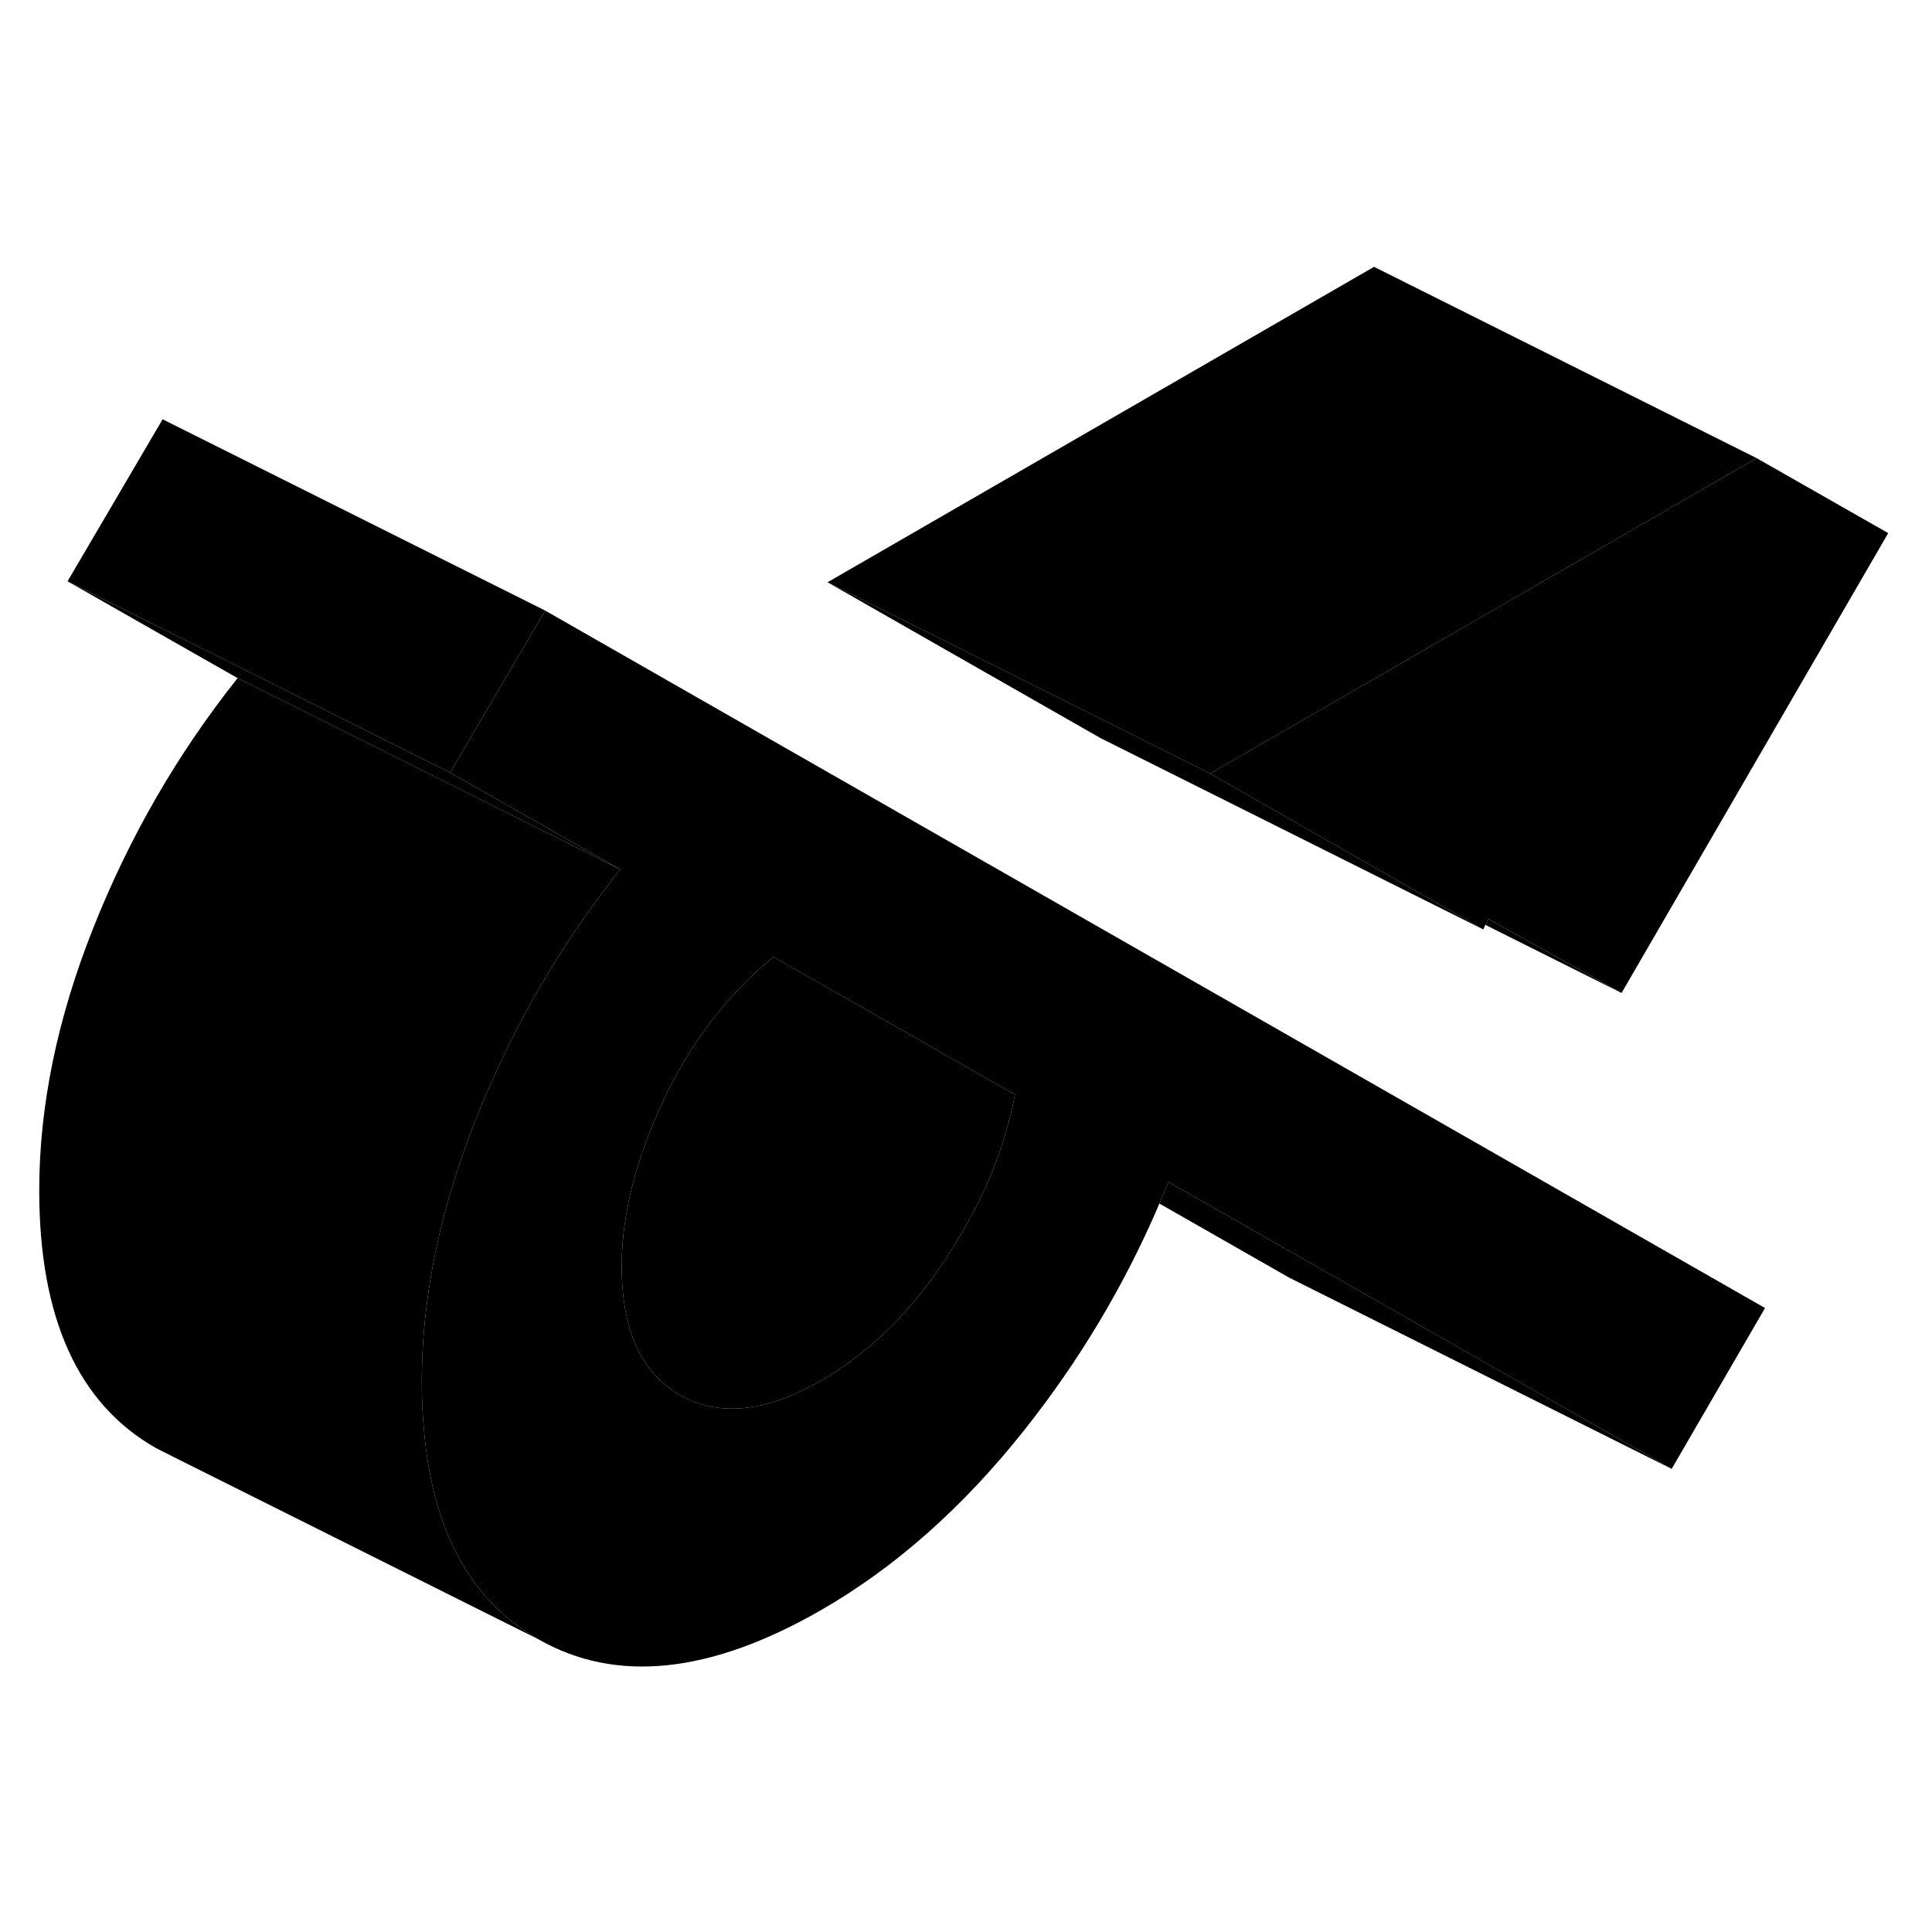 <svg width="24" height="24" viewBox="0 0 101 79" xmlns="http://www.w3.org/2000/svg" stroke-width="1px" stroke-linecap="round" stroke-linejoin="round">
    <path d="M28.501 20.92L27.871 21.99L23.531 29.39L32.421 34.45C32.161 34.77 31.911 35.1 31.671 35.43C28.871 39.11 26.621 43.13 24.881 47.5C24.461 48.56 24.091 49.61 23.761 50.65C22.621 54.28 22.051 57.81 22.051 61.23C22.051 62.05 22.081 62.84 22.151 63.6C22.581 68.97 24.581 72.68 28.151 74.7C32.211 77.02 37.151 76.5 42.961 73.15C46.791 70.94 50.311 67.83 53.501 63.82C56.431 60.14 58.801 56.16 60.611 51.92C60.771 51.55 60.931 51.17 61.081 50.79L68.001 54.74L87.391 65.79L92.271 57.38L28.501 20.92ZM52.781 47.46C52.181 49.89 51.081 52.3 49.491 54.73C47.631 57.57 45.461 59.71 42.961 61.15C40.051 62.83 37.591 63.09 35.551 61.93C33.521 60.77 32.501 58.53 32.501 55.19V55.03C32.531 52.42 33.251 49.61 34.641 46.61C36.061 43.56 37.991 41.03 40.431 39.02L42.391 40.14L46.751 42.62L51.101 45.11L53.061 46.22C52.981 46.63 52.891 47.05 52.781 47.46Z" class="pr-icon-iso-solid-stroke" stroke-linejoin="round"/>
    <path d="M53.061 46.22C52.981 46.63 52.891 47.05 52.781 47.46C52.181 49.89 51.081 52.3 49.491 54.73C47.631 57.57 45.461 59.71 42.961 61.15C40.051 62.83 37.591 63.09 35.551 61.93C33.521 60.77 32.501 58.53 32.501 55.19V55.03C32.531 52.42 33.251 49.61 34.641 46.61C36.061 43.56 37.991 41.03 40.431 39.02L42.391 40.14L46.751 42.62L51.101 45.11L53.061 46.22Z" class="pr-icon-iso-solid-stroke" stroke-linejoin="round"/>
    <path d="M84.77 40.91L77.65 37.35L77.8 37.04L84.77 40.91Z" class="pr-icon-iso-solid-stroke" stroke-linejoin="round"/>
    <path d="M98.711 16.87L84.771 40.91L77.801 37.04L77.651 37.35L77.541 37.59L73.351 35.2L70.231 33.42L65.031 30.45L63.261 29.44L66.811 27.39L91.831 12.95L98.711 16.87Z" class="pr-icon-iso-solid-stroke" stroke-linejoin="round"/>
    <path d="M23.531 29.39L12.671 23.95L3.531 19.39L12.421 24.45L32.421 34.45L23.531 29.39Z" class="pr-icon-iso-solid-stroke" stroke-linejoin="round"/>
    <path d="M91.831 12.95L66.811 27.39L63.261 29.44L43.261 19.44L71.831 2.95L91.831 12.95Z" class="pr-icon-iso-solid-stroke" stroke-linejoin="round"/>
    <path d="M77.541 37.59L57.541 27.59L50.231 23.42L43.261 19.44L63.261 29.44L65.031 30.45L70.231 33.42L73.351 35.2L77.541 37.59Z" class="pr-icon-iso-solid-stroke" stroke-linejoin="round"/>
    <path d="M28.501 20.92L27.871 21.99L23.531 29.39L12.671 23.95L3.531 19.39L8.501 10.92L28.501 20.92Z" class="pr-icon-iso-solid-stroke" stroke-linejoin="round"/>
    <path d="M87.391 65.79L67.391 55.79L60.611 51.92C60.771 51.55 60.931 51.17 61.081 50.79L68.001 54.74L87.391 65.79Z" class="pr-icon-iso-solid-stroke" stroke-linejoin="round"/>
    <path d="M23.761 50.65C22.621 54.28 22.051 57.81 22.051 61.23C22.051 62.05 22.081 62.84 22.151 63.6C22.581 68.97 24.581 72.68 28.151 74.7L9.101 65.18L8.151 64.7C4.081 62.39 2.051 57.89 2.051 51.23C2.051 46.83 2.991 42.25 4.881 37.5C6.771 32.74 9.281 28.4 12.421 24.45L32.421 34.45C32.161 34.77 31.911 35.1 31.671 35.43C28.871 39.11 26.621 43.13 24.881 47.5C24.461 48.56 24.091 49.61 23.761 50.65Z" class="pr-icon-iso-solid-stroke" stroke-linejoin="round"/>
</svg>